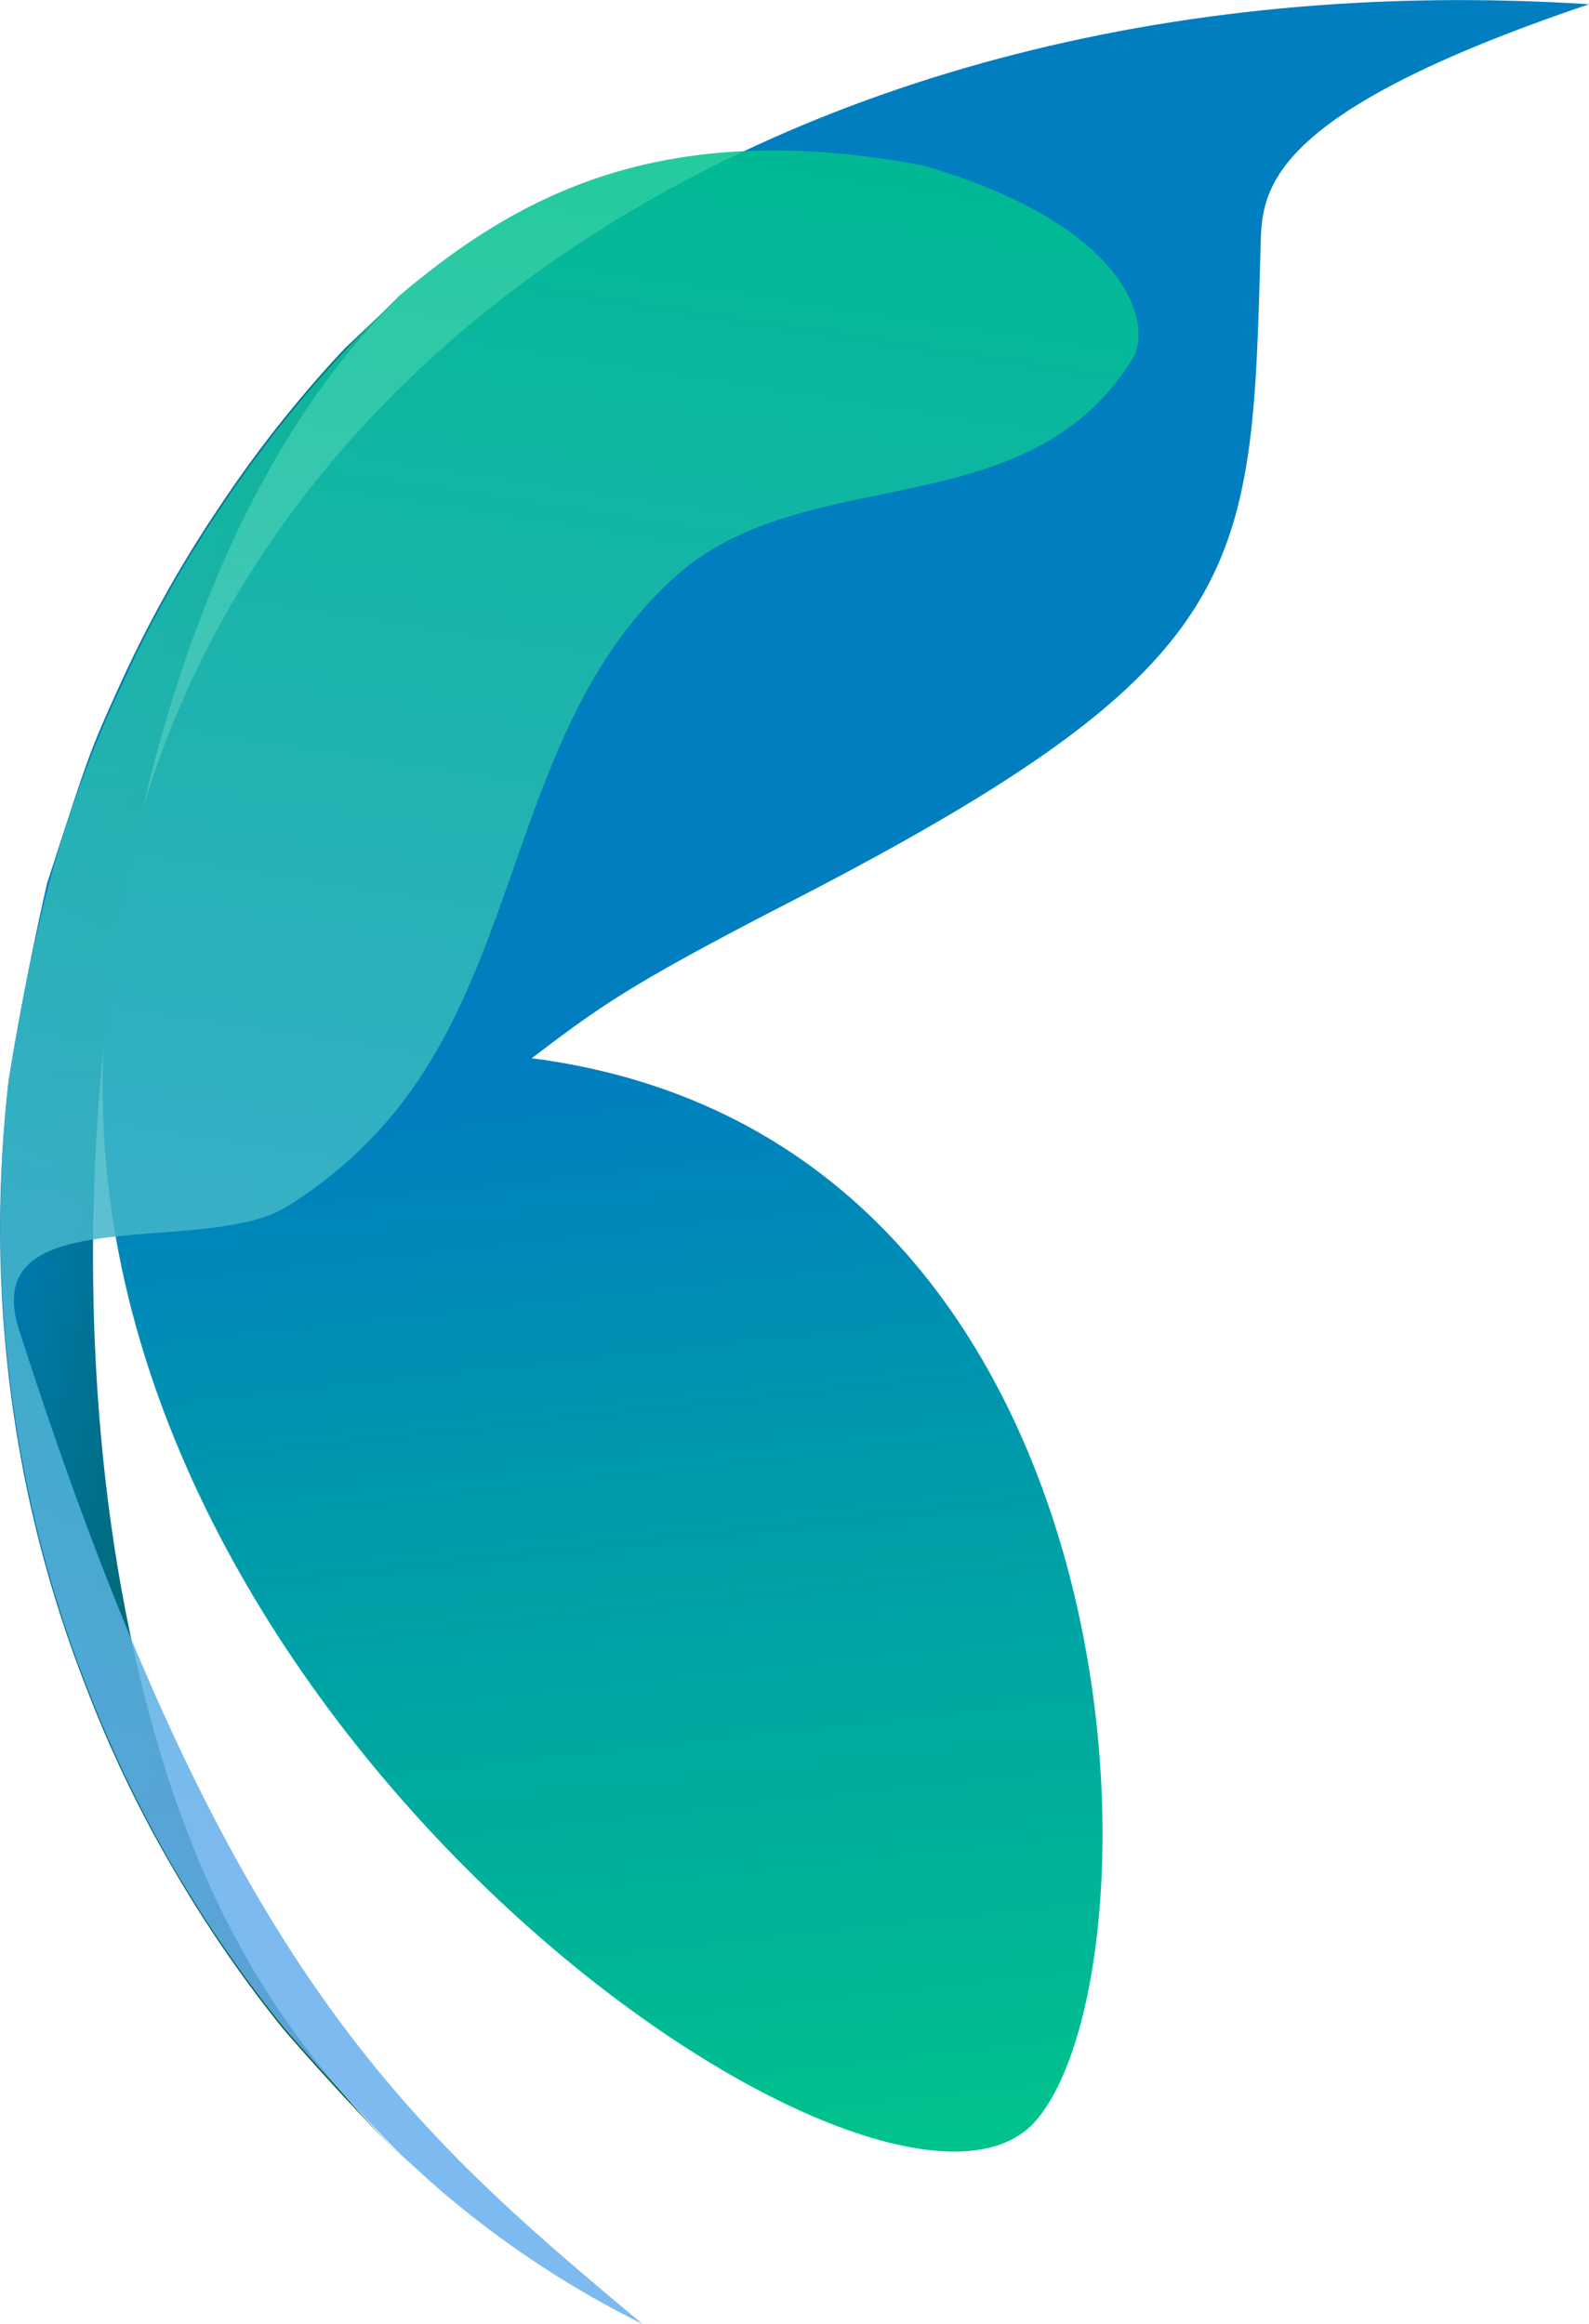 <svg xmlns="http://www.w3.org/2000/svg" viewBox="0 0 63.48 92.8"><defs><linearGradient id="a" x1="2027.24" y1="-112.75" x2="2051.47" y2="-112.75" gradientTransform="matrix(-.98 -.2 -.2 .98 1985.36 573.44)" gradientUnits="userSpaceOnUse"><stop offset="0" stop-color="#005117"/><stop offset=".28" stop-color="#005c42"/><stop offset=".89" stop-color="#0079ad"/><stop offset="1" stop-color="#007ec0"/></linearGradient><linearGradient id="b" x1="2005.76" y1="-88.82" x2="2019.15" y2="-130.77" gradientTransform="matrix(-.98 -.2 -.2 .98 1985.36 573.44)" gradientUnits="userSpaceOnUse"><stop offset="0" stop-color="#00c28d"/><stop offset=".64" stop-color="#0098ad"/><stop offset="1" stop-color="#007ec0"/></linearGradient><linearGradient id="c" x1="2033.73" y1="-164.17" x2="2030.25" y2="-93.47" gradientTransform="matrix(-.98 -.2 -.2 .98 1985.36 573.44)" gradientUnits="userSpaceOnUse"><stop offset="0" stop-color="#00c28d"/><stop offset=".43" stop-color="#2bbab4"/><stop offset="1" stop-color="#68aeed"/></linearGradient></defs><g data-name="Layer 2"><g data-name="Capa 1"><path d="M5.1 64.76C7.5 76.59 11.82 81.79 16 86.1c-1.45-1.47-3.33-3.5-4.68-5.07a50.77 50.77 0 0 1-4.55-6.66 49 49 0 0 1-3.43-7.25 49.33 49.33 0 0 1-2.27-7.69A51.19 51.19 0 0 1 .34 43.2c.37-2.39 1-5.56 1.54-7.92C3.59 30 3.59 30 4.78 27.37a49 49 0 0 1 4-7.15 48.21 48.21 0 0 1 5-6.31l2.22-2.1C4.65 22.75 1.57 47.32 5.1 64.76z" fill="url(#a)"/><path d="M41.32 84.76C35.42 91.18 4.6 70.07 4.11 44.12 3.61 17.27 29.68-2 63.48.17c-13 4.39-13.07 7.44-13.12 9.67C50 23.06 50 26.61 30.88 36.37c-5.78 3-6.91 3.82-9.64 5.89 24.88 3.21 25.43 36.6 20.08 42.5z" fill="url(#b)"/><path d="M18 87.81a39.13 39.13 0 0 0 7.67 5C16.33 85 9 78.79.76 53.1-.91 47.86 8 50.18 11.37 48.24a17.09 17.09 0 0 0 3.28-2.59c6.35-6.32 5.57-16.47 12.27-22.57 5.23-4.77 14.12-1.9 18.34-8.78.73-1.19.09-5.21-8.37-7.69-10.61-2-16.33 1.32-20.94 5.2l-2.09 2.1a48.69 48.69 0 0 0-5 6.31 47.64 47.64 0 0 0-4 7.15 47.73 47.73 0 0 0-2.9 7.91C1.33 37.64.71 40.81.34 43.2a51.19 51.19 0 0 0 .77 16.23 49.41 49.41 0 0 0 2.27 7.69 50.47 50.47 0 0 0 3.43 7.25A51.44 51.44 0 0 0 11.36 81c1.36 1.57 3.22 3.6 4.68 5.07.58.52 1.33 1.22 1.92 1.71z" fill="url(#c)" opacity=".86"/></g></g></svg>